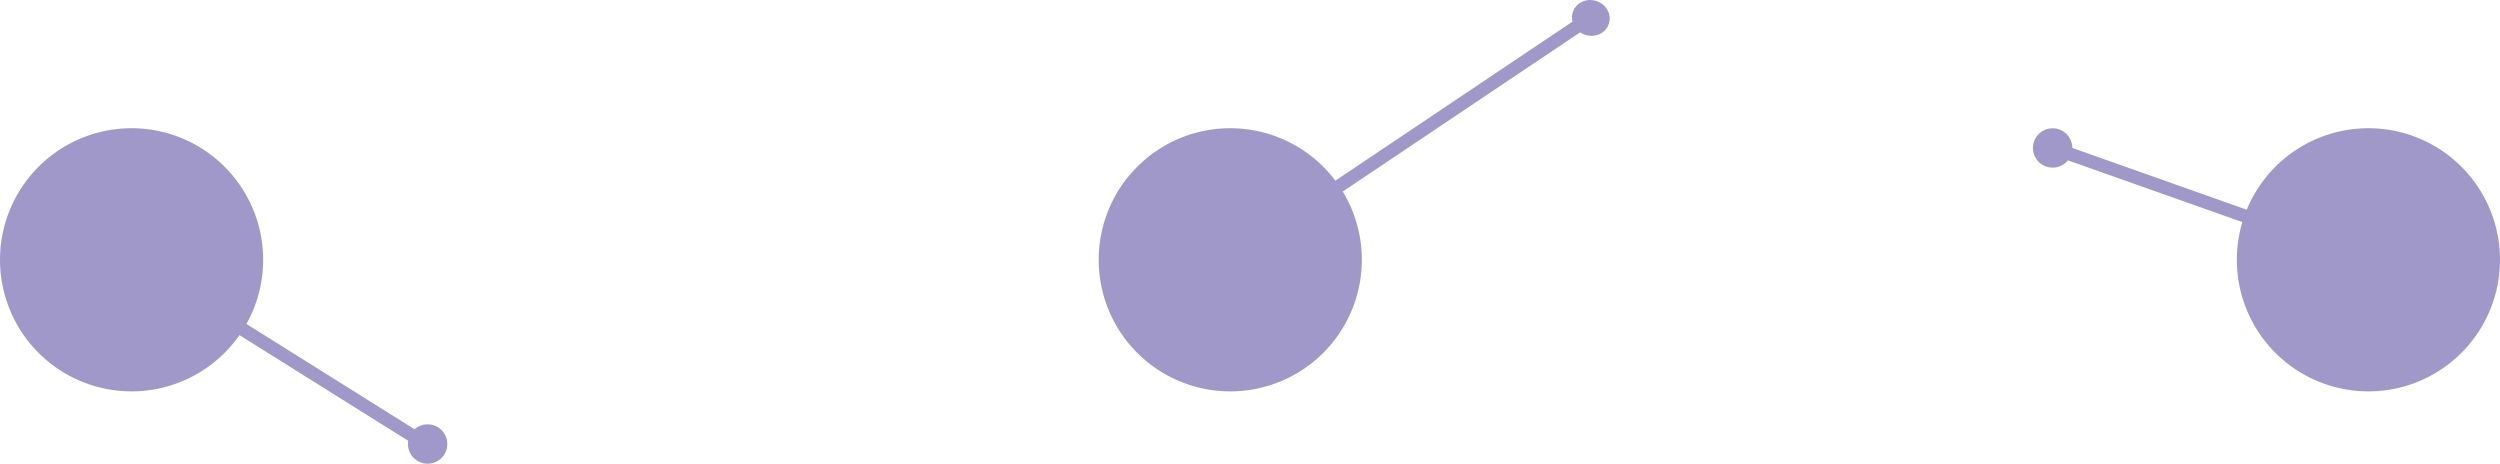 <svg xmlns="http://www.w3.org/2000/svg" viewBox="0 0 380 70.49"><defs><style>.cls-1,.cls-3{fill:#A198CA;}.cls-2{fill:none;stroke-width:2px;}.cls-2,.cls-3{stroke:#A198CA;stroke-miterlimit:10;}.cls-3{stroke-width:3px;}</style></defs><title>Circles-2</title><g id="Layer_2" data-name="Layer 2"><g id="Layer_1-2" data-name="Layer 1"><circle class="cls-1" cx="20" cy="39.49" r="19.5"/><path class="cls-1" d="M20,20.49a19,19,0,1,1-19,19,19,19,0,0,1,19-19m0-1a20,20,0,1,0,20,20,20,20,0,0,0-20-20Z"/><circle class="cls-1" cx="187" cy="39.49" r="19.5"/><path class="cls-1" d="M187,20.49a19,19,0,1,1-19,19,19,19,0,0,1,19-19m0-1a20,20,0,1,0,20,20,20,20,0,0,0-20-20Z"/><circle class="cls-1" cx="360" cy="39.49" r="19.5"/><path class="cls-1" d="M360,20.49a19,19,0,1,1-19,19,19,19,0,0,1,19-19m0-1a20,20,0,1,0,20,20,20,20,0,0,0-20-20Z"/><line class="cls-2" x1="20" y1="39.49" x2="64.42" y2="67.31"/><circle class="cls-3" cx="65" cy="67.49" r="1.5"/><line class="cls-2" x1="186.58" y1="39.66" x2="242" y2="2.49"/><line class="cls-2" x1="312" y1="22.49" x2="360" y2="39.49"/><ellipse class="cls-3" cx="241.81" cy="2.73" rx="1.21" ry="1.39" transform="translate(166.85 232.64) rotate(-72.59)"/><circle class="cls-3" cx="312" cy="22.49" r="1.5"/></g></g></svg>